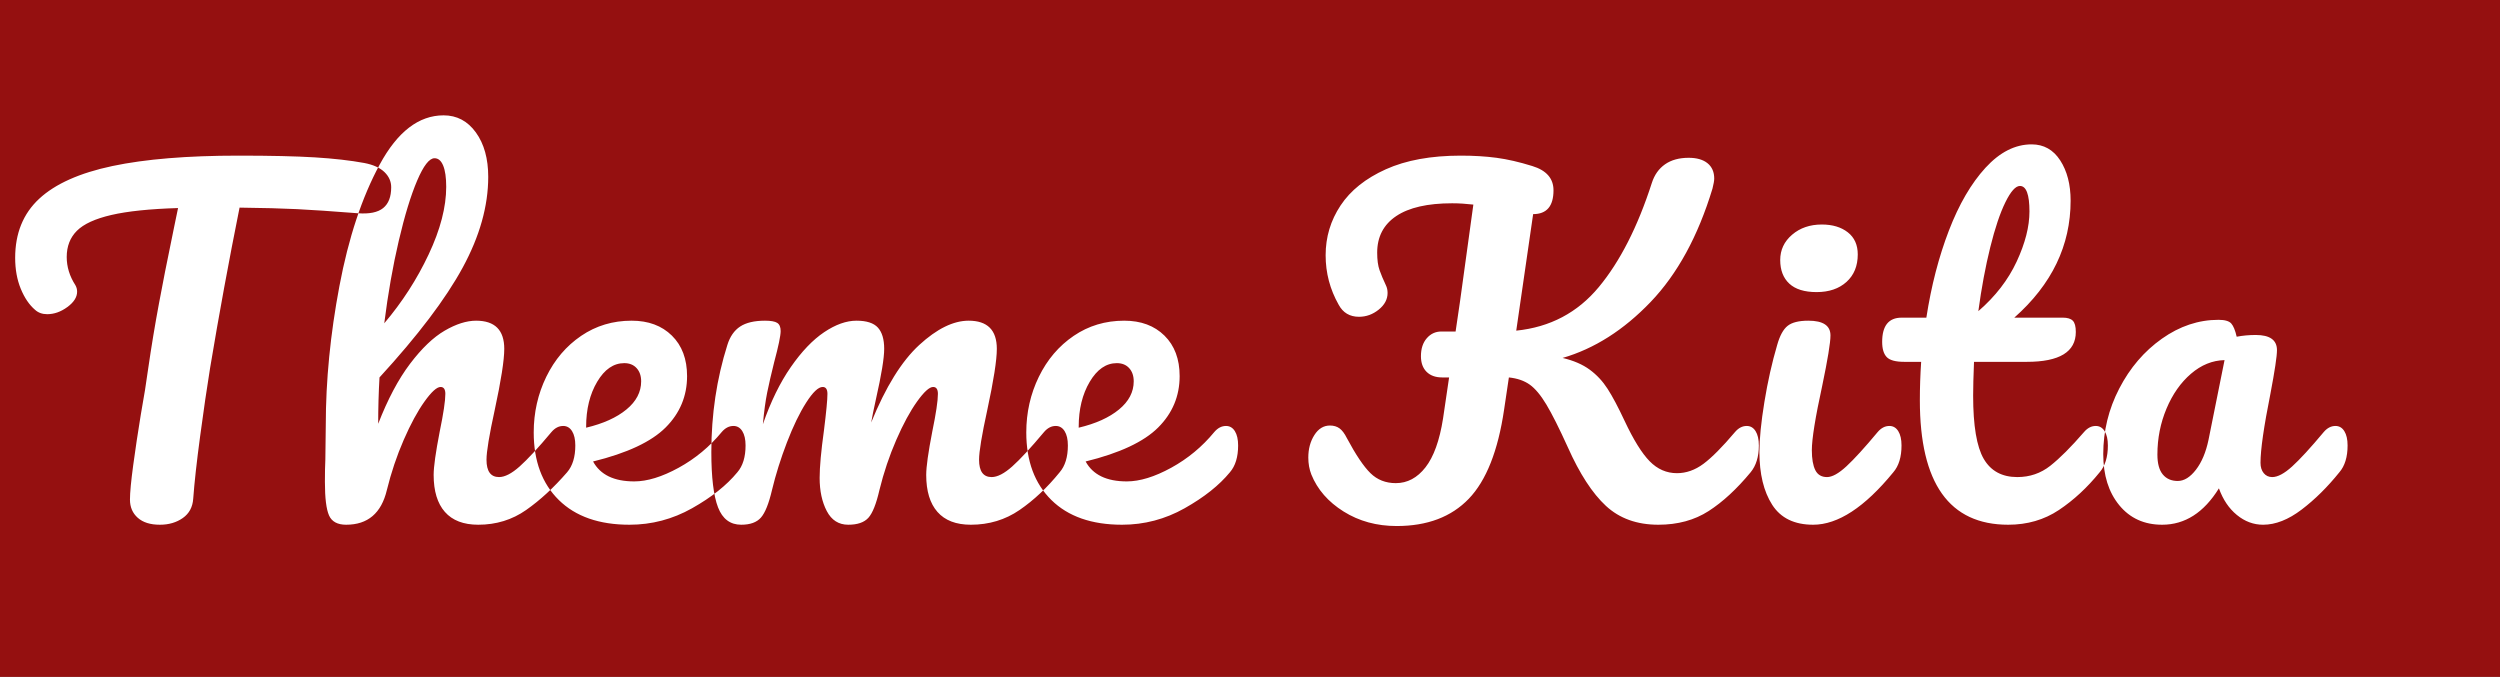 <?xml version="1.0" standalone="no"?><!-- Generator: Gravit.io --><svg xmlns="http://www.w3.org/2000/svg" xmlns:xlink="http://www.w3.org/1999/xlink" style="isolation:isolate" viewBox="0 0 277 75" width="277" height="75"><rect x="0" y="0" width="277" height="75" fill="#808080" stroke="none"/><defs><clipPath id="_clipPath_KnXmXVhQqTACSrxRahzQrVTJBeteZEHV"><rect width="277" height="75"/></clipPath></defs><g clip-path="url(#_clipPath_KnXmXVhQqTACSrxRahzQrVTJBeteZEHV)"><rect width="277" height="75" style="fill:rgb(149,16,16)"/><path d=" M 193.536 47.196 L 193.536 47.196 Q 194.16 47.196 194.52 47.772 L 194.52 47.772 L 194.52 47.772 Q 194.88 48.348 194.88 49.356 L 194.88 49.356 L 194.88 49.356 Q 194.88 51.228 193.968 52.332 L 193.968 52.332 L 193.968 52.332 Q 191.664 55.116 189.312 56.628 L 189.312 56.628 L 189.312 56.628 Q 186.96 58.14 183.744 58.14 L 183.744 58.14 L 183.744 58.14 Q 180.192 58.14 177.936 56.052 L 177.936 56.052 L 177.936 56.052 Q 175.68 53.964 173.712 49.548 L 173.712 49.548 L 173.712 49.548 Q 172.272 46.38 171.336 44.82 L 171.336 44.82 L 171.336 44.82 Q 170.4 43.26 169.488 42.612 L 169.488 42.612 L 169.488 42.612 Q 168.576 41.964 167.184 41.82 L 167.184 41.82 L 166.656 45.372 L 166.656 45.372 Q 165.648 52.236 162.744 55.26 L 162.744 55.26 L 162.744 55.26 Q 159.84 58.284 154.752 58.284 L 154.752 58.284 L 154.752 58.284 Q 151.44 58.284 148.872 56.676 L 148.872 56.676 L 148.872 56.676 Q 146.304 55.068 145.296 52.572 L 145.296 52.572 L 145.296 52.572 Q 144.96 51.708 144.96 50.7 L 144.96 50.7 L 144.96 50.7 Q 144.96 49.26 145.632 48.204 L 145.632 48.204 L 145.632 48.204 Q 146.304 47.148 147.36 47.148 L 147.36 47.148 L 147.36 47.148 Q 147.984 47.148 148.416 47.46 L 148.416 47.46 L 148.416 47.46 Q 148.848 47.772 149.232 48.54 L 149.232 48.54 L 149.232 48.54 Q 150.72 51.324 151.848 52.428 L 151.848 52.428 L 151.848 52.428 Q 152.976 53.532 154.656 53.532 L 154.656 53.532 L 154.656 53.532 Q 156.576 53.532 157.944 51.78 L 157.944 51.78 L 157.944 51.78 Q 159.312 50.028 159.888 46.38 L 159.888 46.38 L 160.56 41.82 L 159.792 41.82 L 159.792 41.82 Q 158.688 41.82 158.064 41.196 L 158.064 41.196 L 158.064 41.196 Q 157.44 40.572 157.44 39.468 L 157.44 39.468 L 157.44 39.468 Q 157.44 38.22 158.088 37.476 L 158.088 37.476 L 158.088 37.476 Q 158.736 36.732 159.696 36.732 L 159.696 36.732 L 161.28 36.732 L 161.28 36.732 Q 161.616 34.38 161.76 33.468 L 161.76 33.468 L 163.248 22.668 L 163.248 22.668 Q 162 22.524 160.896 22.524 L 160.896 22.524 L 160.896 22.524 Q 156.816 22.524 154.704 23.94 L 154.704 23.94 L 154.704 23.94 Q 152.592 25.356 152.592 27.996 L 152.592 27.996 L 152.592 27.996 Q 152.592 29.196 152.856 29.94 L 152.856 29.94 L 152.856 29.94 Q 153.12 30.684 153.552 31.596 L 153.552 31.596 L 153.552 31.596 Q 153.744 31.98 153.744 32.46 L 153.744 32.46 L 153.744 32.46 Q 153.744 33.516 152.76 34.308 L 152.76 34.308 L 152.76 34.308 Q 151.776 35.1 150.576 35.1 L 150.576 35.1 L 150.576 35.1 Q 149.04 35.1 148.32 33.756 L 148.32 33.756 L 148.32 33.756 Q 146.88 31.212 146.88 28.284 L 146.88 28.284 L 146.88 28.284 Q 146.88 25.26 148.536 22.764 L 148.536 22.764 L 148.536 22.764 Q 150.192 20.268 153.552 18.756 L 153.552 18.756 L 153.552 18.756 Q 156.912 17.244 161.856 17.244 L 161.856 17.244 L 161.856 17.244 Q 164.016 17.244 165.816 17.484 L 165.816 17.484 L 165.816 17.484 Q 167.616 17.724 169.776 18.396 L 169.776 18.396 L 169.776 18.396 Q 172.128 19.116 172.128 21.084 L 172.128 21.084 L 172.128 21.084 Q 172.128 23.724 169.872 23.724 L 169.872 23.724 L 168 36.636 L 168 36.636 Q 173.616 36.06 177.144 31.812 L 177.144 31.812 L 177.144 31.812 Q 180.672 27.564 183.024 20.268 L 183.024 20.268 L 183.024 20.268 Q 183.456 18.924 184.488 18.204 L 184.488 18.204 L 184.488 18.204 Q 185.52 17.484 187.104 17.484 L 187.104 17.484 L 187.104 17.484 Q 188.448 17.484 189.192 18.084 L 189.192 18.084 L 189.192 18.084 Q 189.936 18.684 189.936 19.788 L 189.936 19.788 L 189.936 19.788 Q 189.936 20.124 189.744 20.892 L 189.744 20.892 L 189.744 20.892 Q 187.344 28.812 182.88 33.468 L 182.88 33.468 L 182.88 33.468 Q 178.416 38.124 173.136 39.66 L 173.136 39.66 L 173.136 39.66 Q 174.96 40.092 176.136 40.956 L 176.136 40.956 L 176.136 40.956 Q 177.312 41.82 178.128 43.092 L 178.128 43.092 L 178.128 43.092 Q 178.944 44.364 180 46.62 L 180 46.62 L 180 46.62 Q 181.488 49.788 182.784 51.108 L 182.784 51.108 L 182.784 51.108 Q 184.08 52.428 185.808 52.428 L 185.808 52.428 L 185.808 52.428 Q 187.344 52.428 188.736 51.396 L 188.736 51.396 L 188.736 51.396 Q 190.128 50.364 192.24 47.868 L 192.24 47.868 L 192.24 47.868 Q 192.816 47.196 193.536 47.196 L 193.536 47.196 Z  M 201.28 32.364 L 201.28 32.364 Q 199.264 32.364 198.256 31.428 L 198.256 31.428 L 198.256 31.428 Q 197.248 30.492 197.248 28.812 L 197.248 28.812 L 197.248 28.812 Q 197.248 27.132 198.568 26.004 L 198.568 26.004 L 198.568 26.004 Q 199.888 24.876 201.856 24.876 L 201.856 24.876 L 201.856 24.876 Q 203.632 24.876 204.736 25.74 L 204.736 25.74 L 204.736 25.74 Q 205.84 26.604 205.84 28.188 L 205.84 28.188 L 205.84 28.188 Q 205.84 30.108 204.592 31.236 L 204.592 31.236 L 204.592 31.236 Q 203.344 32.364 201.28 32.364 L 201.28 32.364 Z  M 200.896 58.14 L 200.896 58.14 Q 197.776 58.14 196.36 55.932 L 196.36 55.932 L 196.36 55.932 Q 194.944 53.724 194.944 50.076 L 194.944 50.076 L 194.944 50.076 Q 194.944 47.916 195.496 44.532 L 195.496 44.532 L 195.496 44.532 Q 196.048 41.148 196.912 38.22 L 196.912 38.22 L 196.912 38.22 Q 197.344 36.684 198.064 36.108 L 198.064 36.108 L 198.064 36.108 Q 198.784 35.532 200.368 35.532 L 200.368 35.532 L 200.368 35.532 Q 202.816 35.532 202.816 37.164 L 202.816 37.164 L 202.816 37.164 Q 202.816 38.364 201.904 42.732 L 201.904 42.732 L 201.904 42.732 Q 200.752 48.012 200.752 49.884 L 200.752 49.884 L 200.752 49.884 Q 200.752 51.324 201.136 52.092 L 201.136 52.092 L 201.136 52.092 Q 201.52 52.86 202.432 52.86 L 202.432 52.86 L 202.432 52.86 Q 203.296 52.86 204.592 51.66 L 204.592 51.66 L 204.592 51.66 Q 205.888 50.46 208.048 47.868 L 208.048 47.868 L 208.048 47.868 Q 208.624 47.196 209.344 47.196 L 209.344 47.196 L 209.344 47.196 Q 209.968 47.196 210.328 47.772 L 210.328 47.772 L 210.328 47.772 Q 210.688 48.348 210.688 49.356 L 210.688 49.356 L 210.688 49.356 Q 210.688 51.276 209.776 52.332 L 209.776 52.332 L 209.776 52.332 Q 205.024 58.14 200.896 58.14 L 200.896 58.14 Z  M 232.208 47.196 L 232.208 47.196 Q 232.832 47.196 233.192 47.772 L 233.192 47.772 L 233.192 47.772 Q 233.552 48.348 233.552 49.356 L 233.552 49.356 L 233.552 49.356 Q 233.552 51.276 232.64 52.332 L 232.64 52.332 L 232.64 52.332 Q 230.576 54.876 228.128 56.508 L 228.128 56.508 L 228.128 56.508 Q 225.68 58.14 222.512 58.14 L 222.512 58.14 L 222.512 58.14 Q 212.72 58.14 212.72 44.364 L 212.72 44.364 L 212.72 44.364 Q 212.72 42.252 212.864 40.092 L 212.864 40.092 L 210.992 40.092 L 210.992 40.092 Q 209.552 40.092 209.048 39.564 L 209.048 39.564 L 209.048 39.564 Q 208.544 39.036 208.544 37.884 L 208.544 37.884 L 208.544 37.884 Q 208.544 35.196 210.704 35.196 L 210.704 35.196 L 213.44 35.196 L 213.44 35.196 Q 214.256 29.916 215.936 25.548 L 215.936 25.548 L 215.936 25.548 Q 217.616 21.18 219.992 18.588 L 219.992 18.588 L 219.992 18.588 Q 222.368 15.996 225.104 15.996 L 225.104 15.996 L 225.104 15.996 Q 227.12 15.996 228.272 17.772 L 228.272 17.772 L 228.272 17.772 Q 229.424 19.548 229.424 22.236 L 229.424 22.236 L 229.424 22.236 Q 229.424 29.676 223.184 35.196 L 223.184 35.196 L 228.56 35.196 L 228.56 35.196 Q 229.328 35.196 229.664 35.532 L 229.664 35.532 L 229.664 35.532 Q 230 35.868 230 36.78 L 230 36.78 L 230 36.78 Q 230 40.092 224.576 40.092 L 224.576 40.092 L 218.72 40.092 L 218.72 40.092 Q 218.624 42.492 218.624 43.836 L 218.624 43.836 L 218.624 43.836 Q 218.624 48.828 219.8 50.844 L 219.8 50.844 L 219.8 50.844 Q 220.976 52.86 223.52 52.86 L 223.52 52.86 L 223.52 52.86 Q 225.584 52.86 227.168 51.612 L 227.168 51.612 L 227.168 51.612 Q 228.752 50.364 230.912 47.868 L 230.912 47.868 L 230.912 47.868 Q 231.488 47.196 232.208 47.196 L 232.208 47.196 Z  M 223.808 20.604 L 223.808 20.604 Q 223.088 20.604 222.2 22.404 L 222.2 22.404 L 222.2 22.404 Q 221.312 24.204 220.52 27.396 L 220.52 27.396 L 220.52 27.396 Q 219.728 30.588 219.2 34.476 L 219.2 34.476 L 219.2 34.476 Q 222.032 32.028 223.448 28.98 L 223.448 28.98 L 223.448 28.98 Q 224.864 25.932 224.864 23.436 L 224.864 23.436 L 224.864 23.436 Q 224.864 20.604 223.808 20.604 L 223.808 20.604 Z  M 239.568 58.14 L 239.568 58.14 Q 236.592 58.14 234.816 55.98 L 234.816 55.98 L 234.816 55.98 Q 233.04 53.82 233.04 50.316 L 233.04 50.316 L 233.04 50.316 Q 233.04 46.476 234.816 43.044 L 234.816 43.044 L 234.816 43.044 Q 236.592 39.612 239.544 37.524 L 239.544 37.524 L 239.544 37.524 Q 242.496 35.436 245.808 35.436 L 245.808 35.436 L 245.808 35.436 Q 246.864 35.436 247.224 35.844 L 247.224 35.844 L 247.224 35.844 Q 247.584 36.252 247.824 37.308 L 247.824 37.308 L 247.824 37.308 Q 248.832 37.116 249.936 37.116 L 249.936 37.116 L 249.936 37.116 Q 252.288 37.116 252.288 38.796 L 252.288 38.796 L 252.288 38.796 Q 252.288 39.804 251.568 43.596 L 251.568 43.596 L 251.568 43.596 Q 250.464 49.116 250.464 51.276 L 250.464 51.276 L 250.464 51.276 Q 250.464 51.996 250.824 52.428 L 250.824 52.428 L 250.824 52.428 Q 251.184 52.86 251.76 52.86 L 251.76 52.86 L 251.76 52.86 Q 252.672 52.86 253.968 51.684 L 253.968 51.684 L 253.968 51.684 Q 255.264 50.508 257.472 47.868 L 257.472 47.868 L 257.472 47.868 Q 258.048 47.196 258.768 47.196 L 258.768 47.196 L 258.768 47.196 Q 259.392 47.196 259.752 47.772 L 259.752 47.772 L 259.752 47.772 Q 260.112 48.348 260.112 49.356 L 260.112 49.356 L 260.112 49.356 Q 260.112 51.276 259.2 52.332 L 259.2 52.332 L 259.2 52.332 Q 257.232 54.78 255.024 56.46 L 255.024 56.46 L 255.024 56.46 Q 252.816 58.14 250.752 58.14 L 250.752 58.14 L 250.752 58.14 Q 249.168 58.14 247.848 57.06 L 247.848 57.06 L 247.848 57.06 Q 246.528 55.98 245.856 54.108 L 245.856 54.108 L 245.856 54.108 Q 243.36 58.14 239.568 58.14 L 239.568 58.14 Z  M 241.296 53.292 L 241.296 53.292 Q 242.352 53.292 243.312 52.044 L 243.312 52.044 L 243.312 52.044 Q 244.272 50.796 244.704 48.732 L 244.704 48.732 L 246.48 39.9 L 246.48 39.9 Q 244.464 39.948 242.76 41.412 L 242.76 41.412 L 242.76 41.412 Q 241.056 42.876 240.048 45.276 L 240.048 45.276 L 240.048 45.276 Q 239.04 47.676 239.04 50.364 L 239.04 50.364 L 239.04 50.364 Q 239.04 51.852 239.64 52.572 L 239.64 52.572 L 239.64 52.572 Q 240.24 53.292 241.296 53.292 L 241.296 53.292 Z  M 40.368 18.06 L 40.368 18.06 Q 41.856 18.348 42.6 19.068 L 42.6 19.068 L 42.6 19.068 Q 43.344 19.788 43.344 20.748 L 43.344 20.748 L 43.344 20.748 Q 43.344 22.332 42.456 23.052 L 42.456 23.052 L 42.456 23.052 Q 41.568 23.772 39.648 23.628 L 39.648 23.628 L 39.648 23.628 Q 35.328 23.292 32.904 23.172 L 32.904 23.172 L 32.904 23.172 Q 30.48 23.052 26.544 23.004 L 26.544 23.004 L 26.544 23.004 Q 24.768 31.836 23.28 40.764 L 23.28 40.764 L 23.28 40.764 Q 22.752 44.028 22.176 48.324 L 22.176 48.324 L 22.176 48.324 Q 21.6 52.62 21.408 55.26 L 21.408 55.26 L 21.408 55.26 Q 21.312 56.652 20.256 57.396 L 20.256 57.396 L 20.256 57.396 Q 19.2 58.14 17.712 58.14 L 17.712 58.14 L 17.712 58.14 Q 16.128 58.14 15.264 57.372 L 15.264 57.372 L 15.264 57.372 Q 14.4 56.604 14.4 55.356 L 14.4 55.356 L 14.4 55.356 Q 14.4 54.204 14.76 51.54 L 14.76 51.54 L 14.76 51.54 Q 15.12 48.876 15.6 45.948 L 15.6 45.948 L 15.6 45.948 Q 16.128 43.02 16.416 40.86 L 16.416 40.86 L 16.416 40.86 Q 16.944 37.212 17.616 33.612 L 17.616 33.612 L 17.616 33.612 Q 18.288 30.012 18.96 26.796 L 18.96 26.796 L 18.96 26.796 Q 19.104 26.076 19.296 25.14 L 19.296 25.14 L 19.296 25.14 Q 19.488 24.204 19.728 23.052 L 19.728 23.052 L 19.728 23.052 Q 15.024 23.196 12.336 23.82 L 12.336 23.82 L 12.336 23.82 Q 9.648 24.444 8.52 25.572 L 8.52 25.572 L 8.52 25.572 Q 7.392 26.7 7.392 28.476 L 7.392 28.476 L 7.392 28.476 Q 7.392 30.108 8.352 31.596 L 8.352 31.596 L 8.352 31.596 Q 8.544 31.932 8.544 32.316 L 8.544 32.316 L 8.544 32.316 Q 8.544 33.228 7.464 34.02 L 7.464 34.02 L 7.464 34.02 Q 6.384 34.812 5.232 34.812 L 5.232 34.812 L 5.232 34.812 Q 4.416 34.812 3.888 34.332 L 3.888 34.332 L 3.888 34.332 Q 2.928 33.516 2.304 32.004 L 2.304 32.004 L 2.304 32.004 Q 1.68 30.492 1.68 28.572 L 1.68 28.572 L 1.68 28.572 Q 1.68 24.492 4.344 22.02 L 4.344 22.02 L 4.344 22.02 Q 7.008 19.548 12.456 18.396 L 12.456 18.396 L 12.456 18.396 Q 17.904 17.244 26.448 17.244 L 26.448 17.244 L 26.448 17.244 Q 31.728 17.244 34.872 17.436 L 34.872 17.436 L 34.872 17.436 Q 38.016 17.628 40.368 18.06 L 40.368 18.06 Z  M 62.4 47.196 L 62.4 47.196 Q 63.024 47.196 63.384 47.772 L 63.384 47.772 L 63.384 47.772 Q 63.744 48.348 63.744 49.356 L 63.744 49.356 L 63.744 49.356 Q 63.744 51.276 62.832 52.332 L 62.832 52.332 L 62.832 52.332 Q 60.624 54.876 58.296 56.508 L 58.296 56.508 L 58.296 56.508 Q 55.968 58.14 52.992 58.14 L 52.992 58.14 L 52.992 58.14 Q 50.544 58.14 49.296 56.724 L 49.296 56.724 L 49.296 56.724 Q 48.048 55.308 48.048 52.62 L 48.048 52.62 L 48.048 52.62 Q 48.048 51.276 48.72 47.82 L 48.72 47.82 L 48.72 47.82 Q 49.344 44.796 49.344 43.644 L 49.344 43.644 L 49.344 43.644 Q 49.344 42.876 48.816 42.876 L 48.816 42.876 L 48.816 42.876 Q 48.192 42.876 47.04 44.484 L 47.04 44.484 L 47.04 44.484 Q 45.888 46.092 44.736 48.732 L 44.736 48.732 L 44.736 48.732 Q 43.584 51.372 42.864 54.3 L 42.864 54.3 L 42.864 54.3 Q 41.952 58.14 38.352 58.14 L 38.352 58.14 L 38.352 58.14 Q 36.912 58.14 36.456 57.108 L 36.456 57.108 L 36.456 57.108 Q 36 56.076 36 53.388 L 36 53.388 L 36 53.388 Q 36 51.852 36.048 50.94 L 36.048 50.94 L 36.096 47.1 L 36.096 47.1 Q 36.096 39.708 37.608 31.692 L 37.608 31.692 L 37.608 31.692 Q 39.12 23.676 42.072 18.228 L 42.072 18.228 L 42.072 18.228 Q 45.024 12.78 49.152 12.78 L 49.152 12.78 L 49.152 12.78 Q 51.36 12.78 52.728 14.676 L 52.728 14.676 L 52.728 14.676 Q 54.096 16.572 54.096 19.596 L 54.096 19.596 L 54.096 19.596 Q 54.096 24.444 51.264 29.652 L 51.264 29.652 L 51.264 29.652 Q 48.432 34.86 42.048 41.82 L 42.048 41.82 L 42.048 41.82 Q 41.904 44.316 41.904 46.956 L 41.904 46.956 L 41.904 46.956 Q 43.488 42.876 45.432 40.308 L 45.432 40.308 L 45.432 40.308 Q 47.376 37.74 49.272 36.636 L 49.272 36.636 L 49.272 36.636 Q 51.168 35.532 52.752 35.532 L 52.752 35.532 L 52.752 35.532 Q 55.872 35.532 55.872 38.652 L 55.872 38.652 L 55.872 38.652 Q 55.872 40.524 54.816 45.42 L 54.816 45.42 L 54.816 45.42 Q 53.904 49.596 53.904 50.94 L 53.904 50.94 L 53.904 50.94 Q 53.904 52.86 55.296 52.86 L 55.296 52.86 L 55.296 52.86 Q 56.256 52.86 57.576 51.684 L 57.576 51.684 L 57.576 51.684 Q 58.896 50.508 61.104 47.868 L 61.104 47.868 L 61.104 47.868 Q 61.68 47.196 62.4 47.196 L 62.4 47.196 Z  M 48.144 17.532 L 48.144 17.532 Q 47.28 17.532 46.224 20.004 L 46.224 20.004 L 46.224 20.004 Q 45.168 22.476 44.184 26.676 L 44.184 26.676 L 44.184 26.676 Q 43.2 30.876 42.576 35.82 L 42.576 35.82 L 42.576 35.82 Q 45.552 32.316 47.496 28.188 L 47.496 28.188 L 47.496 28.188 Q 49.44 24.06 49.44 20.7 L 49.44 20.7 L 49.44 20.7 Q 49.44 19.164 49.104 18.348 L 49.104 18.348 L 49.104 18.348 Q 48.768 17.532 48.144 17.532 L 48.144 17.532 Z  M 81.264 47.196 L 81.264 47.196 Q 81.888 47.196 82.248 47.772 L 82.248 47.772 L 82.248 47.772 Q 82.608 48.348 82.608 49.356 L 82.608 49.356 L 82.608 49.356 Q 82.608 51.276 81.696 52.332 L 81.696 52.332 L 81.696 52.332 Q 79.92 54.492 76.68 56.316 L 76.68 56.316 L 76.68 56.316 Q 73.44 58.14 69.744 58.14 L 69.744 58.14 L 69.744 58.14 Q 64.704 58.14 61.92 55.404 L 61.92 55.404 L 61.92 55.404 Q 59.136 52.668 59.136 47.916 L 59.136 47.916 L 59.136 47.916 Q 59.136 44.604 60.528 41.748 L 60.528 41.748 L 60.528 41.748 Q 61.92 38.892 64.392 37.212 L 64.392 37.212 L 64.392 37.212 Q 66.864 35.532 69.984 35.532 L 69.984 35.532 L 69.984 35.532 Q 72.768 35.532 74.448 37.188 L 74.448 37.188 L 74.448 37.188 Q 76.128 38.844 76.128 41.676 L 76.128 41.676 L 76.128 41.676 Q 76.128 44.988 73.752 47.364 L 73.752 47.364 L 73.752 47.364 Q 71.376 49.74 65.712 51.132 L 65.712 51.132 L 65.712 51.132 Q 66.912 53.34 70.272 53.34 L 70.272 53.34 L 70.272 53.34 Q 72.432 53.34 75.192 51.828 L 75.192 51.828 L 75.192 51.828 Q 77.952 50.316 79.968 47.868 L 79.968 47.868 L 79.968 47.868 Q 80.544 47.196 81.264 47.196 L 81.264 47.196 Z  M 69.168 40.236 L 69.168 40.236 Q 67.392 40.236 66.168 42.3 L 66.168 42.3 L 66.168 42.3 Q 64.944 44.364 64.944 47.292 L 64.944 47.292 L 64.944 47.388 L 64.944 47.388 Q 67.776 46.716 69.408 45.372 L 69.408 45.372 L 69.408 45.372 Q 71.04 44.028 71.04 42.252 L 71.04 42.252 L 71.04 42.252 Q 71.04 41.34 70.536 40.788 L 70.536 40.788 L 70.536 40.788 Q 70.032 40.236 69.168 40.236 L 69.168 40.236 Z  M 82.128 58.14 L 82.128 58.14 Q 80.304 58.14 79.56 56.22 L 79.56 56.22 L 79.56 56.22 Q 78.816 54.3 78.816 50.076 L 78.816 50.076 L 78.816 50.076 Q 78.816 43.836 80.592 38.22 L 80.592 38.22 L 80.592 38.22 Q 81.024 36.828 82.008 36.18 L 82.008 36.18 L 82.008 36.18 Q 82.992 35.532 84.768 35.532 L 84.768 35.532 L 84.768 35.532 Q 85.728 35.532 86.112 35.772 L 86.112 35.772 L 86.112 35.772 Q 86.496 36.012 86.496 36.684 L 86.496 36.684 L 86.496 36.684 Q 86.496 37.452 85.776 40.14 L 85.776 40.14 L 85.776 40.14 Q 85.296 42.06 85.008 43.476 L 85.008 43.476 L 85.008 43.476 Q 84.72 44.892 84.528 47.004 L 84.528 47.004 L 84.528 47.004 Q 85.824 43.26 87.624 40.668 L 87.624 40.668 L 87.624 40.668 Q 89.424 38.076 91.32 36.804 L 91.32 36.804 L 91.32 36.804 Q 93.216 35.532 94.896 35.532 L 94.896 35.532 L 94.896 35.532 Q 96.576 35.532 97.272 36.3 L 97.272 36.3 L 97.272 36.3 Q 97.968 37.068 97.968 38.652 L 97.968 38.652 L 97.968 38.652 Q 97.968 40.188 97.056 44.22 L 97.056 44.22 L 97.056 44.22 Q 96.672 45.948 96.528 46.812 L 96.528 46.812 L 96.528 46.812 Q 98.928 40.908 101.856 38.22 L 101.856 38.22 L 101.856 38.22 Q 104.784 35.532 107.328 35.532 L 107.328 35.532 L 107.328 35.532 Q 110.448 35.532 110.448 38.652 L 110.448 38.652 L 110.448 38.652 Q 110.448 40.524 109.392 45.42 L 109.392 45.42 L 109.392 45.42 Q 108.48 49.596 108.48 50.94 L 108.48 50.94 L 108.48 50.94 Q 108.48 52.86 109.872 52.86 L 109.872 52.86 L 109.872 52.86 Q 110.832 52.86 112.152 51.684 L 112.152 51.684 L 112.152 51.684 Q 113.472 50.508 115.68 47.868 L 115.68 47.868 L 115.68 47.868 Q 116.256 47.196 116.976 47.196 L 116.976 47.196 L 116.976 47.196 Q 117.6 47.196 117.96 47.772 L 117.96 47.772 L 117.96 47.772 Q 118.32 48.348 118.32 49.356 L 118.32 49.356 L 118.32 49.356 Q 118.32 51.276 117.408 52.332 L 117.408 52.332 L 117.408 52.332 Q 115.344 54.876 112.968 56.508 L 112.968 56.508 L 112.968 56.508 Q 110.592 58.14 107.568 58.14 L 107.568 58.14 L 107.568 58.14 Q 105.12 58.14 103.872 56.724 L 103.872 56.724 L 103.872 56.724 Q 102.624 55.308 102.624 52.62 L 102.624 52.62 L 102.624 52.62 Q 102.624 51.276 103.296 47.82 L 103.296 47.82 L 103.296 47.82 Q 103.92 44.796 103.92 43.644 L 103.92 43.644 L 103.92 43.644 Q 103.92 42.876 103.392 42.876 L 103.392 42.876 L 103.392 42.876 Q 102.768 42.876 101.616 44.484 L 101.616 44.484 L 101.616 44.484 Q 100.464 46.092 99.312 48.732 L 99.312 48.732 L 99.312 48.732 Q 98.16 51.372 97.44 54.3 L 97.44 54.3 L 97.44 54.3 Q 96.912 56.604 96.216 57.372 L 96.216 57.372 L 96.216 57.372 Q 95.52 58.14 93.984 58.14 L 93.984 58.14 L 93.984 58.14 Q 92.4 58.14 91.608 56.628 L 91.608 56.628 L 91.608 56.628 Q 90.816 55.116 90.816 52.956 L 90.816 52.956 L 90.816 52.956 Q 90.816 51.132 91.296 47.676 L 91.296 47.676 L 91.296 47.676 Q 91.68 44.604 91.68 43.644 L 91.68 43.644 L 91.68 43.644 Q 91.68 42.876 91.152 42.876 L 91.152 42.876 L 91.152 42.876 Q 90.432 42.876 89.328 44.604 L 89.328 44.604 L 89.328 44.604 Q 88.224 46.332 87.192 49.02 L 87.192 49.02 L 87.192 49.02 Q 86.16 51.708 85.536 54.3 L 85.536 54.3 L 85.536 54.3 Q 85.008 56.556 84.312 57.348 L 84.312 57.348 L 84.312 57.348 Q 83.616 58.14 82.128 58.14 L 82.128 58.14 Z  M 135.84 47.196 L 135.84 47.196 Q 136.464 47.196 136.824 47.772 L 136.824 47.772 L 136.824 47.772 Q 137.184 48.348 137.184 49.356 L 137.184 49.356 L 137.184 49.356 Q 137.184 51.276 136.272 52.332 L 136.272 52.332 L 136.272 52.332 Q 134.496 54.492 131.256 56.316 L 131.256 56.316 L 131.256 56.316 Q 128.016 58.14 124.32 58.14 L 124.32 58.14 L 124.32 58.14 Q 119.28 58.14 116.496 55.404 L 116.496 55.404 L 116.496 55.404 Q 113.712 52.668 113.712 47.916 L 113.712 47.916 L 113.712 47.916 Q 113.712 44.604 115.104 41.748 L 115.104 41.748 L 115.104 41.748 Q 116.496 38.892 118.968 37.212 L 118.968 37.212 L 118.968 37.212 Q 121.44 35.532 124.56 35.532 L 124.56 35.532 L 124.56 35.532 Q 127.344 35.532 129.024 37.188 L 129.024 37.188 L 129.024 37.188 Q 130.704 38.844 130.704 41.676 L 130.704 41.676 L 130.704 41.676 Q 130.704 44.988 128.328 47.364 L 128.328 47.364 L 128.328 47.364 Q 125.952 49.74 120.288 51.132 L 120.288 51.132 L 120.288 51.132 Q 121.488 53.34 124.848 53.34 L 124.848 53.34 L 124.848 53.34 Q 127.008 53.34 129.768 51.828 L 129.768 51.828 L 129.768 51.828 Q 132.528 50.316 134.544 47.868 L 134.544 47.868 L 134.544 47.868 Q 135.12 47.196 135.84 47.196 L 135.84 47.196 Z  M 123.744 40.236 L 123.744 40.236 Q 121.968 40.236 120.744 42.3 L 120.744 42.3 L 120.744 42.3 Q 119.52 44.364 119.52 47.292 L 119.52 47.292 L 119.52 47.388 L 119.52 47.388 Q 122.352 46.716 123.984 45.372 L 123.984 45.372 L 123.984 45.372 Q 125.616 44.028 125.616 42.252 L 125.616 42.252 L 125.616 42.252 Q 125.616 41.34 125.112 40.788 L 125.112 40.788 L 125.112 40.788 Q 124.608 40.236 123.744 40.236 L 123.744 40.236 Z " fill-rule="evenodd" fill="rgb(255,255,255)"/></g></svg>